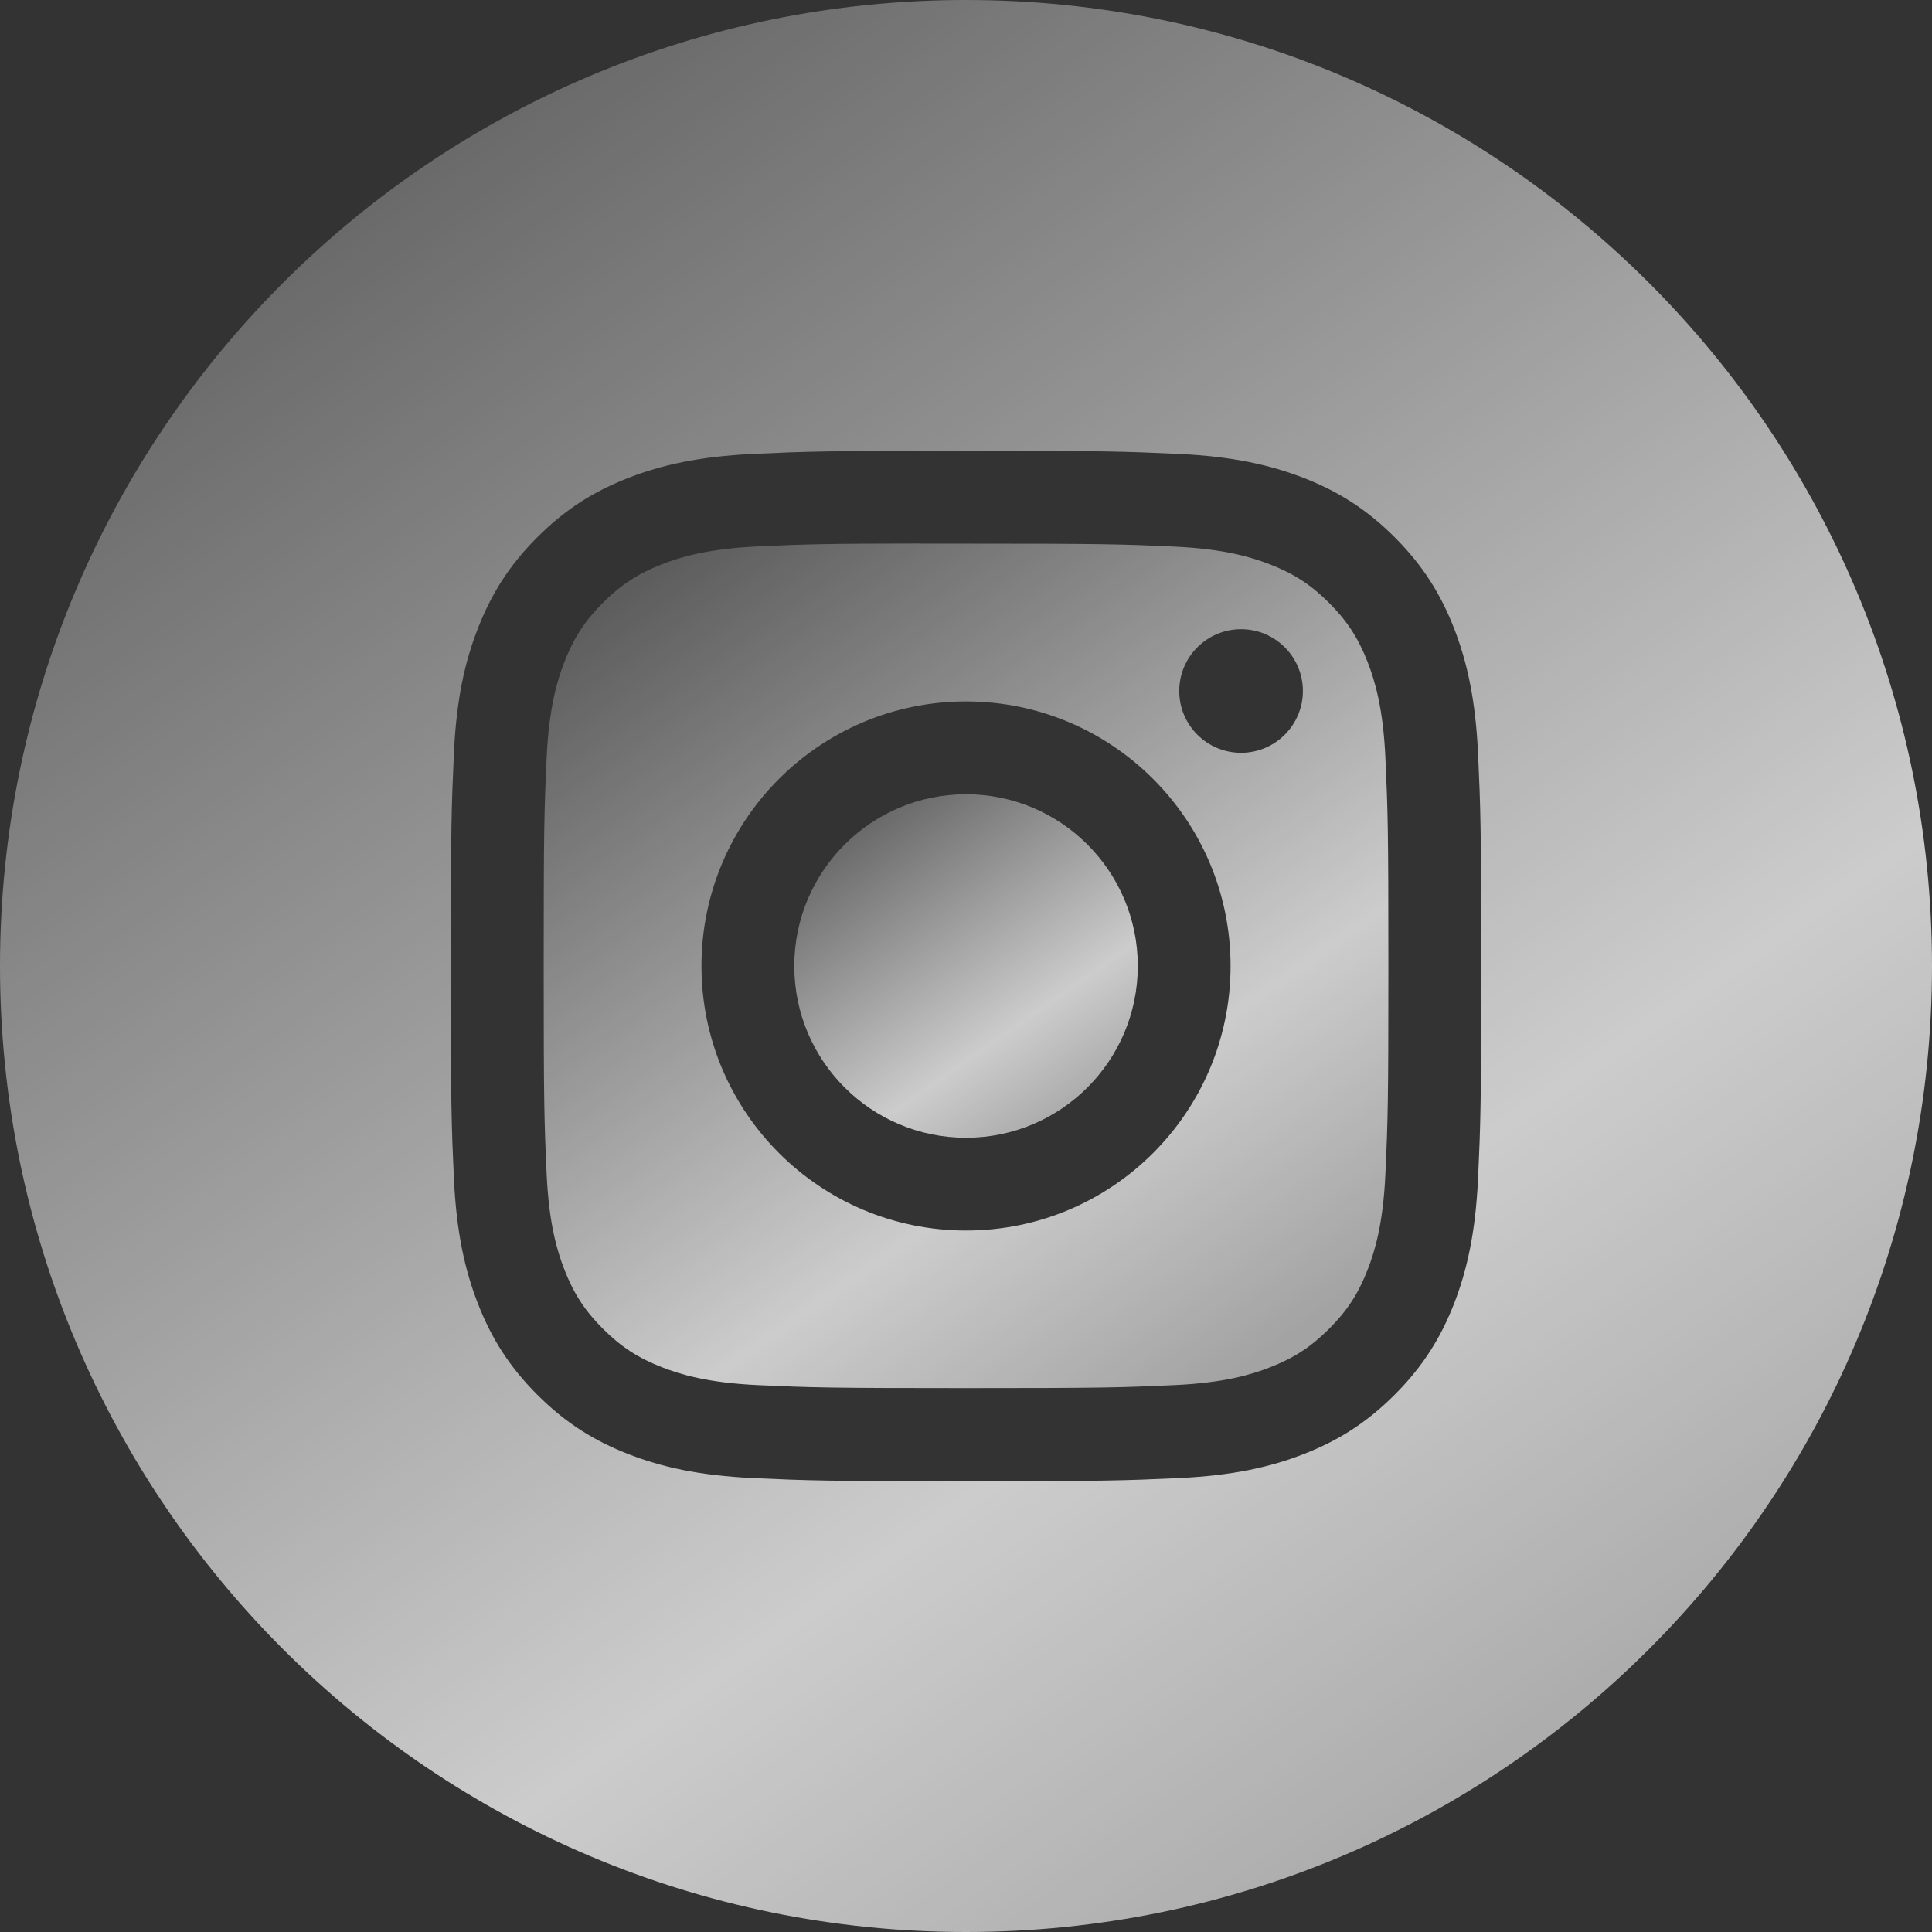 <svg width="48" height="48" viewBox="0 0 48 48" fill="none" xmlns="http://www.w3.org/2000/svg">
<rect x="0" y="0" width="48" height="48" fill="#333333" stroke="none"/>
<g id="Instagram">
<path id="Combined-Shape" fill-rule="evenodd" clip-rule="evenodd" d="M24 0C10.745 0 0 10.745 0 24C0 37.255 10.745 48 24 48C37.255 48 48 37.255 48 24C48 10.745 37.255 0 24 0ZM18.723 11.277C20.088 11.215 20.525 11.2 24.001 11.2H23.997C27.474 11.2 27.909 11.215 29.274 11.277C30.637 11.34 31.568 11.556 32.384 11.872C33.227 12.199 33.938 12.636 34.651 13.348C35.362 14.059 35.8 14.774 36.128 15.616C36.443 16.429 36.658 17.36 36.722 18.722C36.784 20.088 36.8 20.524 36.8 24C36.8 27.476 36.784 27.912 36.722 29.277C36.658 30.639 36.443 31.57 36.128 32.384C35.8 33.225 35.362 33.939 34.651 34.651C33.939 35.363 33.226 35.801 32.385 36.128C31.57 36.445 30.639 36.66 29.276 36.723C27.911 36.785 27.476 36.8 23.999 36.8C20.523 36.8 20.087 36.785 18.722 36.723C17.36 36.66 16.429 36.445 15.615 36.128C14.774 35.801 14.059 35.363 13.348 34.651C12.636 33.939 12.199 33.225 11.872 32.383C11.556 31.57 11.34 30.639 11.277 29.277C11.215 27.911 11.2 27.476 11.2 24C11.2 20.524 11.216 20.087 11.277 18.722C11.338 17.36 11.554 16.429 11.872 15.615C12.2 14.774 12.637 14.059 13.349 13.348C14.06 12.636 14.774 12.199 15.616 11.872C16.43 11.556 17.36 11.34 18.723 11.277Z" fill="url(#paint0_linear_674_379)"/>
<path id="Combined-Shape_2" fill-rule="evenodd" clip-rule="evenodd" d="M22.853 13.507C23.076 13.506 23.316 13.506 23.575 13.507L24.001 13.507C27.419 13.507 27.824 13.519 29.174 13.58C30.422 13.637 31.099 13.846 31.55 14.021C32.148 14.253 32.573 14.53 33.021 14.978C33.469 15.426 33.746 15.853 33.979 16.45C34.154 16.901 34.363 17.578 34.42 18.826C34.481 20.176 34.494 20.581 34.494 23.997C34.494 27.413 34.481 27.819 34.42 29.168C34.363 30.416 34.154 31.093 33.979 31.544C33.747 32.141 33.469 32.567 33.021 33.014C32.573 33.462 32.148 33.74 31.55 33.972C31.099 34.148 30.422 34.356 29.174 34.413C27.824 34.474 27.419 34.487 24.001 34.487C20.583 34.487 20.178 34.474 18.829 34.413C17.581 34.355 16.904 34.147 16.452 33.971C15.855 33.739 15.428 33.462 14.98 33.014C14.532 32.566 14.255 32.141 14.022 31.543C13.847 31.092 13.638 30.415 13.581 29.167C13.52 27.817 13.508 27.412 13.508 23.994C13.508 20.576 13.52 20.173 13.581 18.823C13.639 17.575 13.847 16.898 14.022 16.447C14.254 15.849 14.532 15.423 14.98 14.975C15.428 14.527 15.855 14.249 16.452 14.017C16.903 13.841 17.581 13.633 18.829 13.575C20.01 13.522 20.467 13.506 22.853 13.504V13.507ZM30.834 15.632C29.986 15.632 29.298 16.319 29.298 17.168C29.298 18.015 29.986 18.703 30.834 18.703C31.682 18.703 32.37 18.015 32.37 17.168C32.37 16.32 31.682 15.632 30.834 15.632V15.632ZM17.428 24C17.428 20.37 20.371 17.427 24.001 17.427C27.631 17.427 30.573 20.37 30.573 24C30.573 27.63 27.631 30.572 24.001 30.572C20.371 30.572 17.428 27.63 17.428 24Z" fill="url(#paint1_linear_674_379)"/>
<path id="Shape" d="M24.001 19.733C26.357 19.733 28.268 21.644 28.268 24C28.268 26.356 26.357 28.267 24.001 28.267C21.645 28.267 19.734 26.356 19.734 24C19.734 21.644 21.645 19.733 24.001 19.733Z" fill="url(#paint2_linear_674_379)"/>
</g>
<defs>
<linearGradient id="paint0_linear_674_379" x1="7.752" y1="-9.42523e-08" x2="43.103" y2="50.614" gradientUnits="userSpaceOnUse">
<stop stop-color="white" stop-opacity="0.2"/>
<stop offset="0.646" stop-color="white" stop-opacity="0.75"/>
<stop offset="0.918" stop-color="white" stop-opacity="0.55"/>
</linearGradient>
<linearGradient id="paint1_linear_674_379" x1="16.897" y1="13.504" x2="32.351" y2="35.632" gradientUnits="userSpaceOnUse">
<stop stop-color="white" stop-opacity="0.2"/>
<stop offset="0.646" stop-color="white" stop-opacity="0.75"/>
<stop offset="0.918" stop-color="white" stop-opacity="0.55"/>
</linearGradient>
<linearGradient id="paint2_linear_674_379" x1="21.112" y1="19.733" x2="27.397" y2="28.732" gradientUnits="userSpaceOnUse">
<stop stop-color="white" stop-opacity="0.2"/>
<stop offset="0.646" stop-color="white" stop-opacity="0.75"/>
<stop offset="0.918" stop-color="white" stop-opacity="0.55"/>
</linearGradient>
</defs>
</svg>
